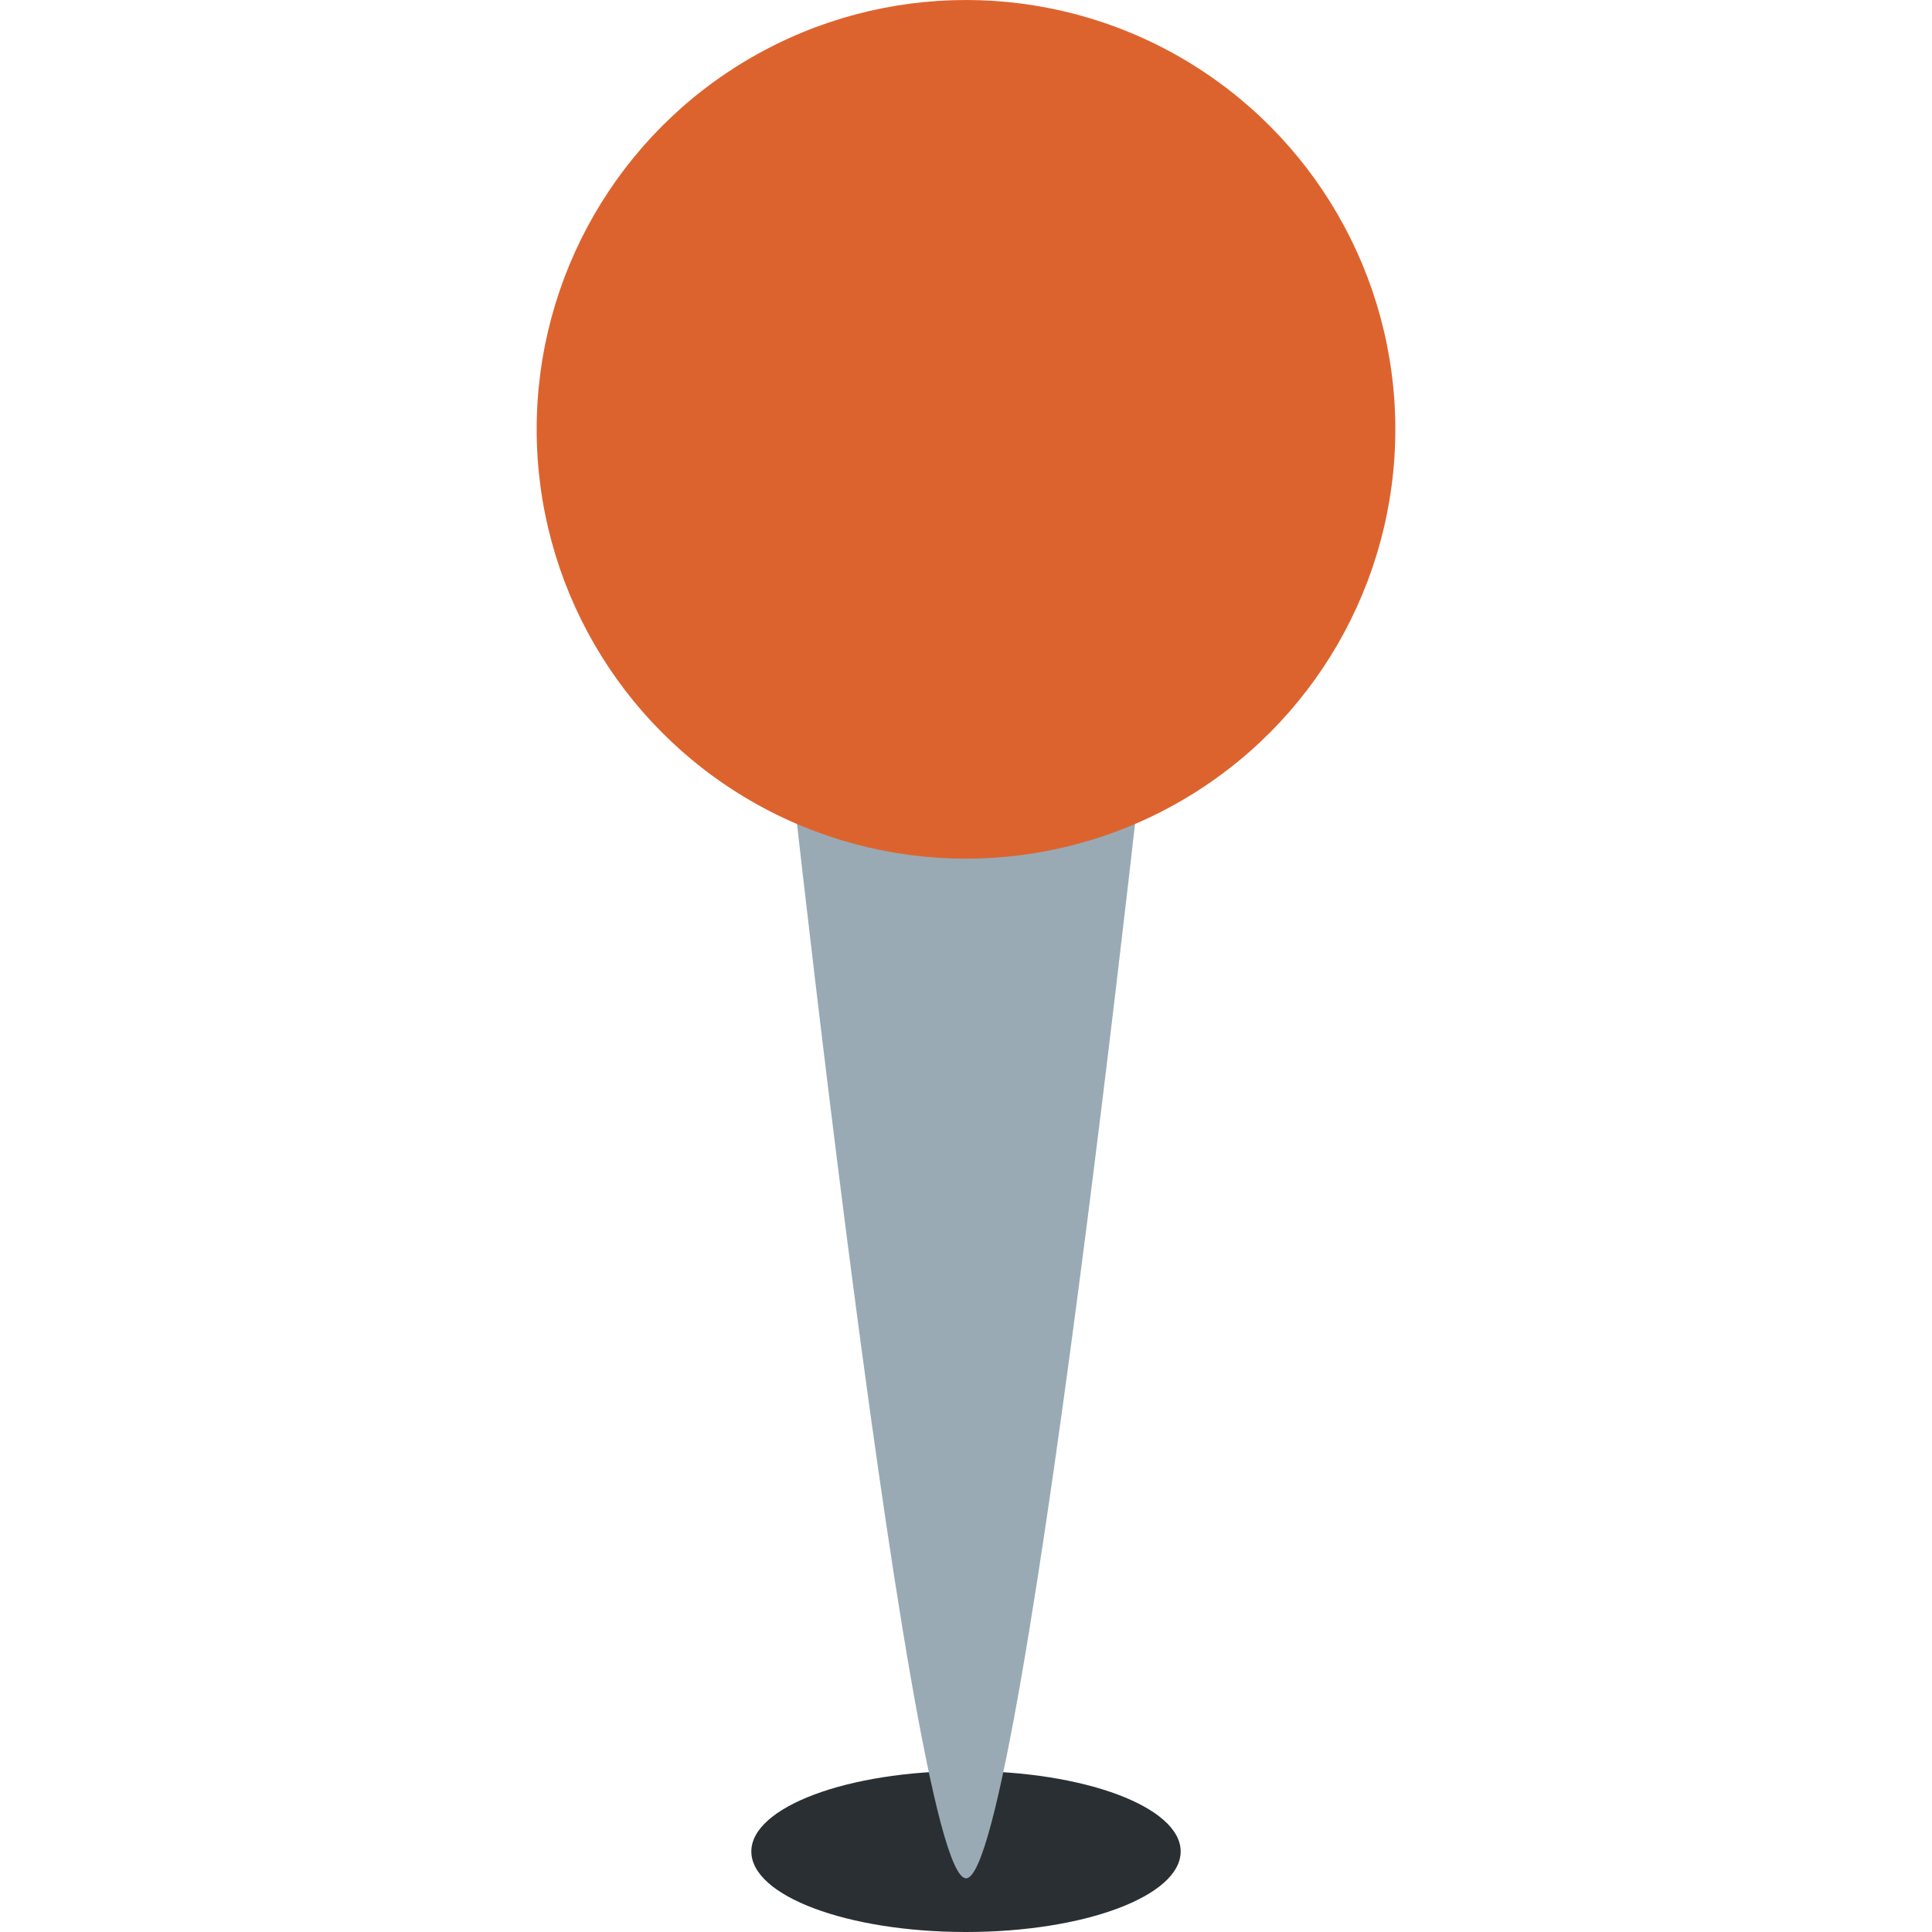 <svg xmlns="http://www.w3.org/2000/svg" viewBox="0 0 36 36"><ellipse fill="#292F33" cx="18" cy="34.5" rx="4" ry="1.5"/><path fill="#99AAB5" d="M14.339 10.725S16.894 34.998 18.001 35c1.106.001 3.66-24.275 3.66-24.275h-7.322z"/><circle fill="#dd632e" cx="18" cy="8" r="8"/></svg>